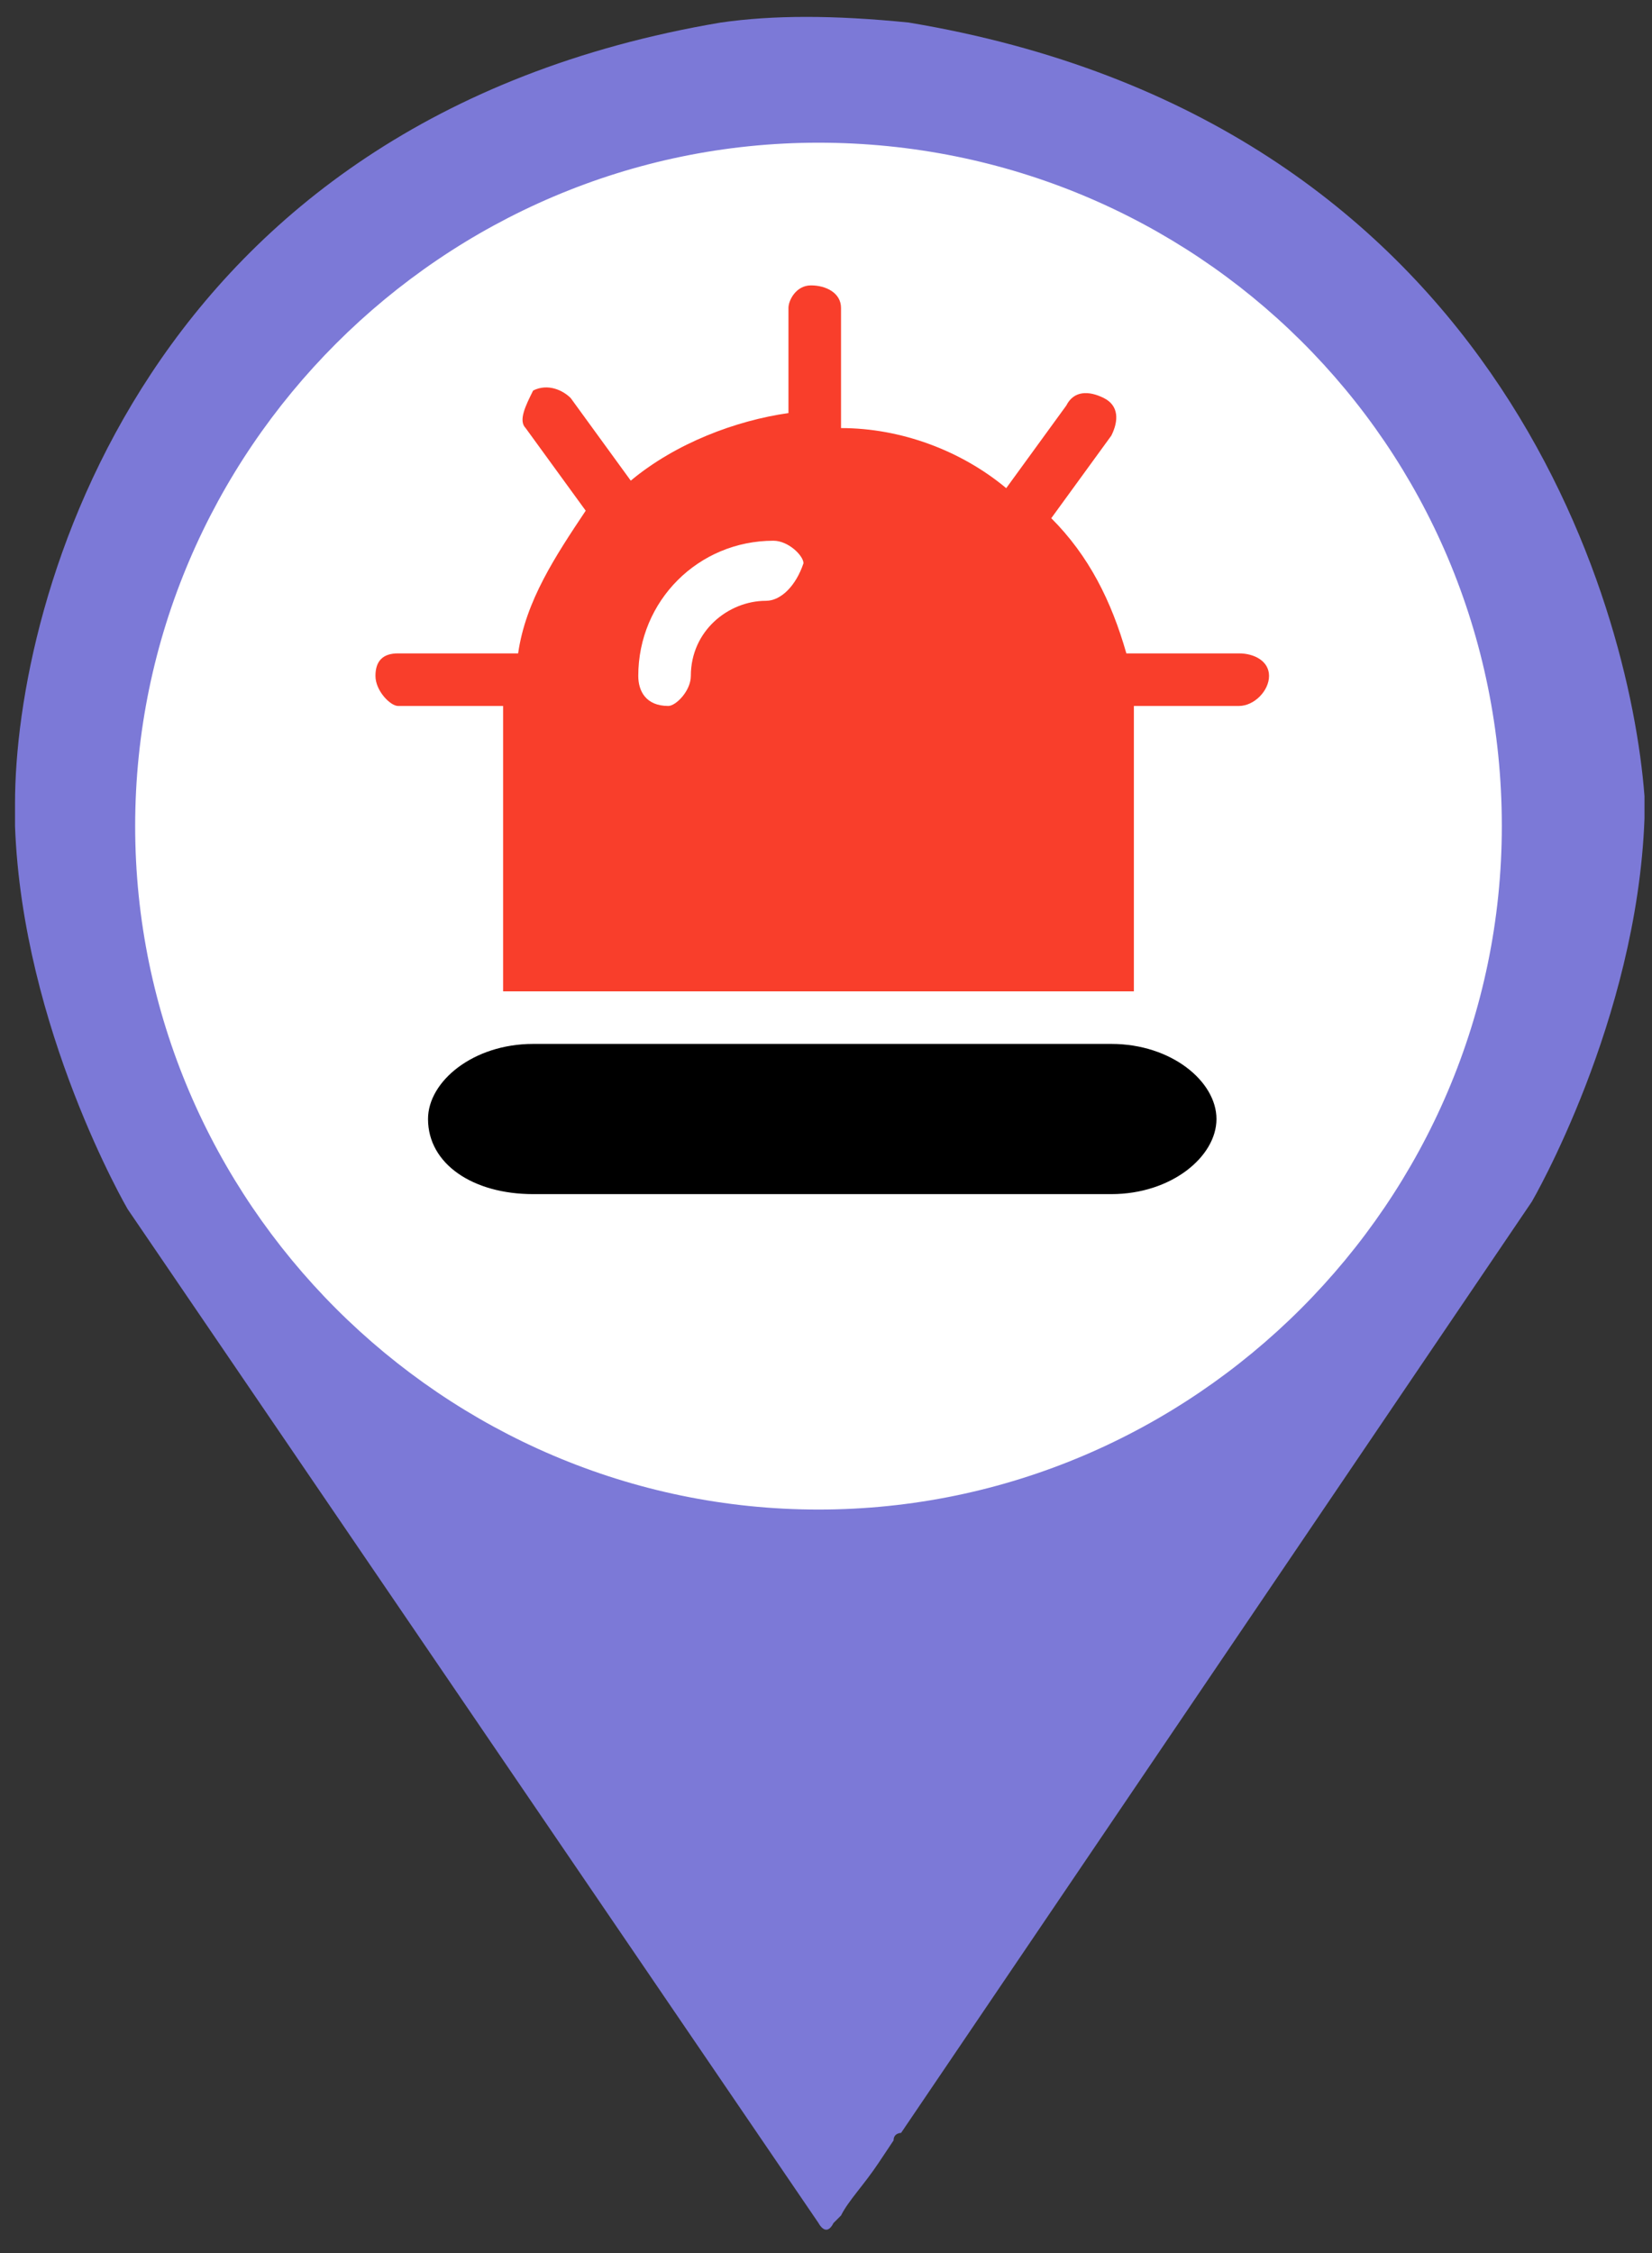 <?xml version="1.0" encoding="utf-8"?>
<!-- Generator: Adobe Illustrator 25.4.1, SVG Export Plug-In . SVG Version: 6.00 Build 0)  -->
<svg version="1.1" id="레이어_1" xmlns="http://www.w3.org/2000/svg" xmlns:xlink="http://www.w3.org/1999/xlink" x="0px"
	 y="0px" viewBox="0 0 22 30" style="enable-background:new 0 0 22 30;" xml:space="preserve">
<rect x="0" y="0" width="22" height="30" fill="#333333" stroke="none"/>
<style type="text/css">
	.st0{fill:#FFFFFF;}
	.st1{fill:#7C79D7;}
	.st2{fill:#F93E2B;}
</style>
<circle class="st0" cx="10.9" cy="11" r="9.5"/>
<path class="st1" d="M12.1,0.3c-1-0.1-1.8-0.1-2.5,0C1.9,1.6,0.2,8,0.2,10.7c0,0.1,0,0.2,0,0.3c0.1,2.7,1.5,5.1,1.5,5.1l9.2,13.5
	c0,0,0.1,0.2,0.2,0l0.1-0.1c0.1-0.2,0.3-0.4,0.5-0.7l0.2-0.3c0-0.1,0.1-0.1,0.1-0.1l8.4-12.4c0,0,1.4-2.4,1.5-5.1c0-0.1,0-0.2,0-0.3
	C21.7,8,19.9,1.6,12.1,0.3z M10.9,20.1c-5,0-9.1-4.1-9.1-9.1c0-5,4.1-9.1,9.1-9.1S20,5.9,20,11C20,16,15.9,20.1,10.9,20.1z"/>
<g>
	<g>
		<path class="st2" d="M16.5,8.7H15c-0.2-0.7-0.5-1.3-1-1.8l0.8-1.1c0.1-0.2,0.1-0.4-0.1-0.5c-0.2-0.1-0.4-0.1-0.5,0.1l-0.8,1.1
			c-0.6-0.5-1.4-0.8-2.2-0.8V4.1c0-0.2-0.2-0.3-0.4-0.3s-0.3,0.2-0.3,0.3v1.4C9.8,5.6,9,5.9,8.4,6.4L7.6,5.3
			C7.5,5.2,7.3,5.1,7.1,5.2C7,5.4,6.9,5.6,7,5.7l0.8,1.1C7.4,7.4,7,8,6.9,8.7H5.3C5.1,8.7,5,8.8,5,9s0.2,0.4,0.3,0.4h1.4
			c0,0.1,0,0.2,0,0.3v3.5c0.1,0,0.2,0,0.3,0h7.7c0.1,0,0.2,0,0.4,0V9.7c0-0.1,0-0.2,0-0.3h1.4c0.2,0,0.4-0.2,0.4-0.4
			S16.7,8.7,16.5,8.7z M10.2,8C9.7,8,9.2,8.4,9.2,9c0,0.2-0.2,0.4-0.3,0.4C8.6,9.4,8.5,9.2,8.5,9c0-1,0.8-1.8,1.8-1.8
			c0.2,0,0.4,0.2,0.4,0.3C10.6,7.8,10.4,8,10.2,8z"/>
	</g>
	<g>
		<path d="M14.8,13.9H7.1c-0.8,0-1.4,0.5-1.4,1c0,0.6,0.6,1,1.4,1h7.7c0.8,0,1.4-0.5,1.4-1C16.2,14.4,15.6,13.9,14.8,13.9z"/>
	</g>
</g>
</svg>
